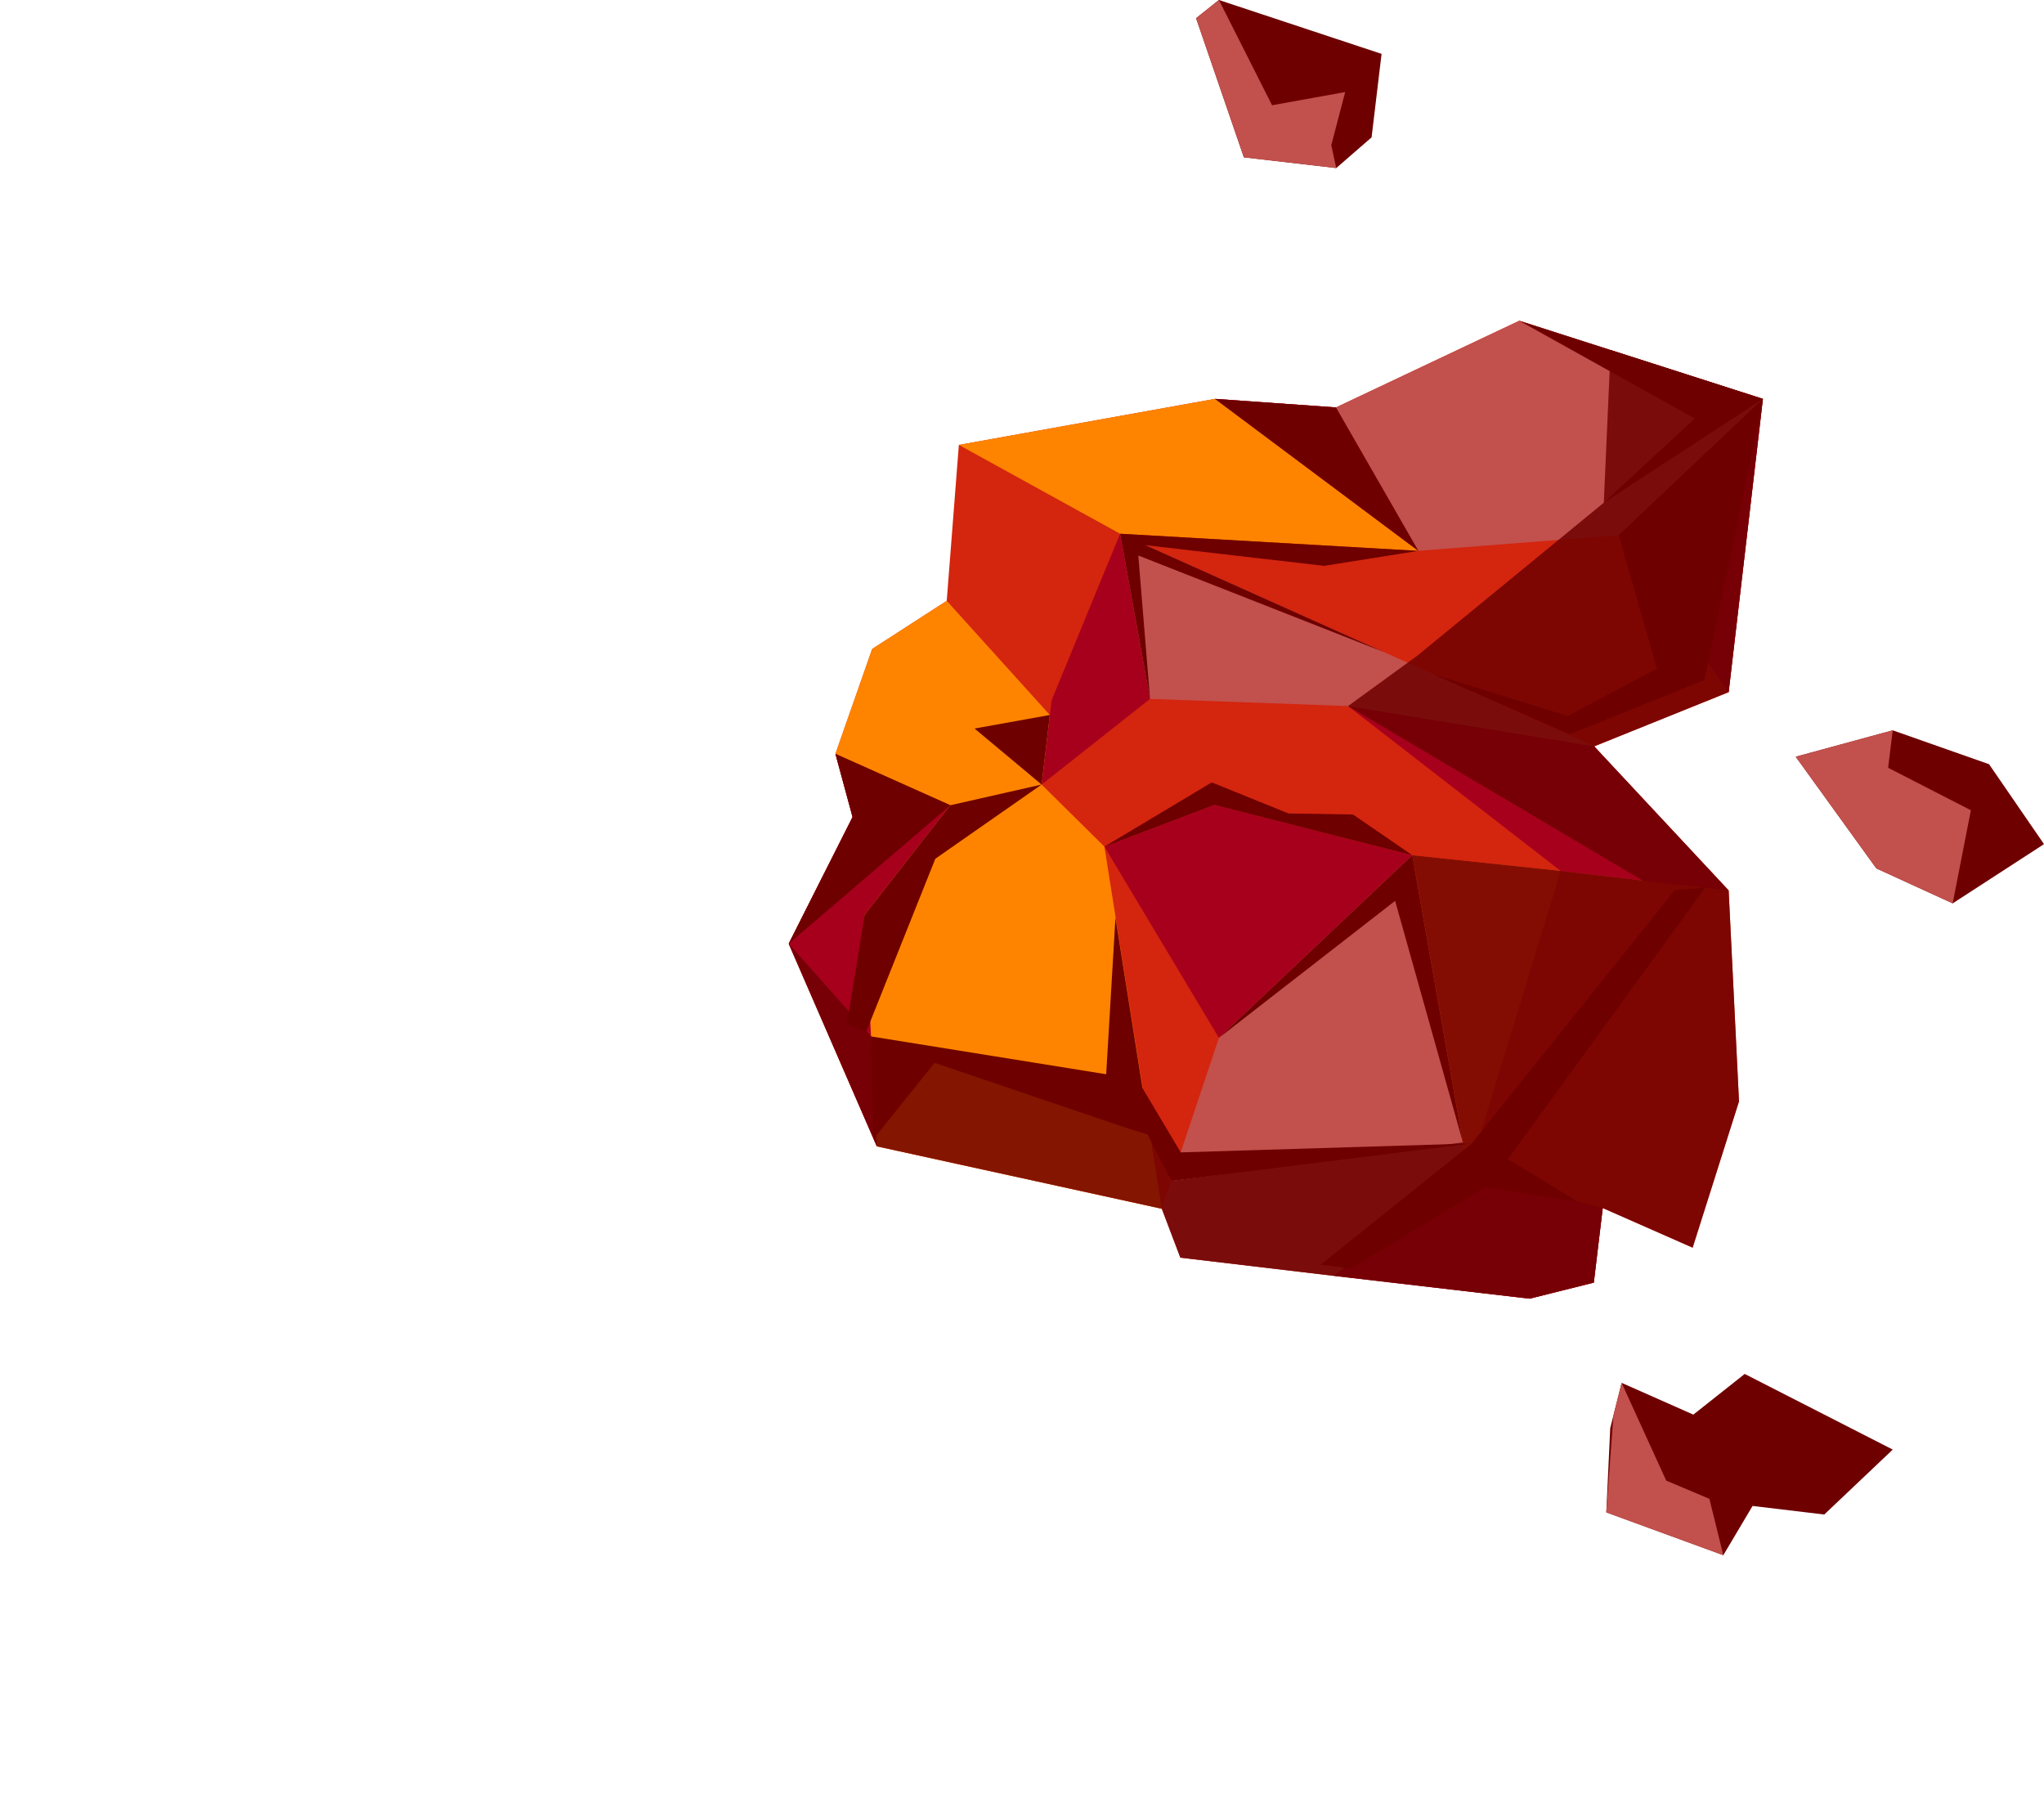 <svg xmlns="http://www.w3.org/2000/svg" xmlns:xlink="http://www.w3.org/1999/xlink" viewBox="0 0 57.3 50.93"><defs><style>.cls-1{mask:url(#mask);filter:url(#luminosity-noclip-15);}.cls-10,.cls-12,.cls-14,.cls-16,.cls-18,.cls-2,.cls-20,.cls-22,.cls-24,.cls-26,.cls-28,.cls-4,.cls-6,.cls-8{mix-blend-mode:multiply;}.cls-2{fill:url(#Безымянный_градиент_3);}.cls-3{mask:url(#mask-2);filter:url(#luminosity-noclip-20);}.cls-4{fill:url(#Безымянный_градиент_3-2);}.cls-5{mask:url(#mask-3);filter:url(#luminosity-noclip-21);}.cls-6{fill:url(#Безымянный_градиент_10);}.cls-7{mask:url(#mask-4);filter:url(#luminosity-noclip-22);}.cls-8{fill:url(#Безымянный_градиент_10-2);}.cls-9{mask:url(#mask-5);filter:url(#luminosity-noclip-23);}.cls-10{fill:url(#Безымянный_градиент_10-3);}.cls-11{mask:url(#mask-6);filter:url(#luminosity-noclip-24);}.cls-12{fill:url(#Безымянный_градиент_3-3);}.cls-13{mask:url(#mask-7);filter:url(#luminosity-noclip-16);}.cls-14{fill:url(#Безымянный_градиент_3-4);}.cls-15{mask:url(#mask-8);}.cls-16{fill:url(#Безымянный_градиент_76);}.cls-17{mask:url(#mask-9);filter:url(#luminosity-noclip-25);}.cls-18{fill:url(#Безымянный_градиент_101);}.cls-19{mask:url(#mask-10);filter:url(#luminosity-noclip-26);}.cls-20{fill:url(#Безымянный_градиент_3-5);}.cls-21{mask:url(#mask-11);filter:url(#luminosity-noclip-27);}.cls-22{fill:url(#Безымянный_градиент_3-6);}.cls-23{mask:url(#mask-12);filter:url(#luminosity-noclip-17);}.cls-24{fill:url(#Безымянный_градиент_10-4);}.cls-25{mask:url(#mask-13);filter:url(#luminosity-noclip-18);}.cls-26{fill:url(#Безымянный_градиент_10-5);}.cls-27{mask:url(#mask-14);filter:url(#luminosity-noclip-19);}.cls-28{fill:url(#Безымянный_градиент_10-6);}.cls-29{isolation:isolate;}.cls-30,.cls-48{fill:#6e0000;}.cls-31{fill:#c2504c;}.cls-32{mask:url(#mask-15);}.cls-33{fill:url(#Безымянный_градиент_6);}.cls-34{fill:#d4250e;}.cls-35{fill:#a7001d;}.cls-36{fill:#fe8400;}.cls-37{mask:url(#mask-16);}.cls-38{fill:url(#Безымянный_градиент_6-2);}.cls-39{mask:url(#mask-17);}.cls-40{fill:url(#Безымянный_градиент_6-3);}.cls-41{mask:url(#mask-18);}.cls-42{fill:url(#Безымянный_градиент_6-4);}.cls-43{fill:#fe5514;}.cls-44{mask:url(#mask-19);}.cls-45{fill:url(#Безымянный_градиент_6-5);}.cls-46{mask:url(#mask-20);}.cls-47{fill:url(#Безымянный_градиент_6-6);}.cls-48{opacity:0.84;}.cls-49{mask:url(#mask-21);}.cls-50{fill:url(#Безымянный_градиент_6-7);}.cls-51{mask:url(#mask-22);}.cls-52{fill:url(#Безымянный_градиент_6-8);}.cls-53{mask:url(#mask-23);}.cls-54{fill:url(#Безымянный_градиент_6-9);}.cls-55{mask:url(#mask-24);}.cls-56{fill:url(#Безымянный_градиент_6-10);}.cls-57{mask:url(#mask-25);}.cls-58{mask:url(#mask-26);}.cls-59{opacity:0.78;mix-blend-mode:color-dodge;fill:url(#Безымянный_градиент_8);}.cls-60{mask:url(#mask-27);}.cls-61{fill:url(#Безымянный_градиент_6-11);}.cls-62{mask:url(#mask-28);}.cls-63{fill:url(#Безымянный_градиент_6-12);}.cls-64{filter:url(#luminosity-noclip-14);}.cls-65{filter:url(#luminosity-noclip-13);}.cls-66{filter:url(#luminosity-noclip-12);}.cls-67{filter:url(#luminosity-noclip-11);}.cls-68{filter:url(#luminosity-noclip-10);}.cls-69{filter:url(#luminosity-noclip-9);}.cls-70{filter:url(#luminosity-noclip-8);}.cls-71{filter:url(#luminosity-noclip-7);}.cls-72{filter:url(#luminosity-noclip-6);}.cls-73{filter:url(#luminosity-noclip-5);}.cls-74{filter:url(#luminosity-noclip-4);}.cls-75{filter:url(#luminosity-noclip-3);}.cls-76{filter:url(#luminosity-noclip-2);}.cls-77{filter:url(#luminosity-noclip);}</style><filter id="luminosity-noclip" x="45.03" y="-8236.93" width="1.68" height="32766" filterUnits="userSpaceOnUse" color-interpolation-filters="sRGB"><feFlood flood-color="#fff" result="bg"/><feBlend in="SourceGraphic" in2="bg"/></filter><mask id="mask" x="45.03" y="-8236.93" width="1.68" height="32766" maskUnits="userSpaceOnUse"><g class="cls-77"/></mask><linearGradient id="Безымянный_градиент_3" x1="31.6" y1="47.55" x2="33.22" y2="50.21" gradientTransform="translate(18.73 -11.73) rotate(6.67)" gradientUnits="userSpaceOnUse"><stop offset="0"/><stop offset="1" stop-color="#fff"/></linearGradient><filter id="luminosity-noclip-2" x="24.24" y="-8236.93" width="24.22" height="32766" filterUnits="userSpaceOnUse" color-interpolation-filters="sRGB"><feFlood flood-color="#fff" result="bg"/><feBlend in="SourceGraphic" in2="bg"/></filter><mask id="mask-2" x="24.24" y="-8236.93" width="24.22" height="32766" maskUnits="userSpaceOnUse"><g class="cls-76"/></mask><linearGradient id="Безымянный_градиент_3-2" x1="17.67" y1="29.17" x2="23.74" y2="39.13" xlink:href="#Безымянный_градиент_3"/><filter id="luminosity-noclip-3" x="22.11" y="-8236.93" width="2.18" height="32766" filterUnits="userSpaceOnUse" color-interpolation-filters="sRGB"><feFlood flood-color="#fff" result="bg"/><feBlend in="SourceGraphic" in2="bg"/></filter><mask id="mask-3" x="22.11" y="-8236.93" width="2.18" height="32766" maskUnits="userSpaceOnUse"><g class="cls-75"/></mask><linearGradient id="Безымянный_градиент_10" x1="7.79" y1="38.63" x2="10.24" y2="38.63" gradientTransform="translate(18.73 -11.73) rotate(6.67)" gradientUnits="userSpaceOnUse"><stop offset="0" stop-color="#fff"/><stop offset="1"/></linearGradient><filter id="luminosity-noclip-4" x="24.49" y="-8236.93" width="7.48" height="32766" filterUnits="userSpaceOnUse" color-interpolation-filters="sRGB"><feFlood flood-color="#fff" result="bg"/><feBlend in="SourceGraphic" in2="bg"/></filter><mask id="mask-4" x="24.49" y="-8236.93" width="7.48" height="32766" maskUnits="userSpaceOnUse"><g class="cls-74"/></mask><linearGradient id="Безымянный_градиент_10-2" x1="10.78" y1="43.17" x2="18.43" y2="43.17" xlink:href="#Безымянный_градиент_10"/><filter id="luminosity-noclip-5" x="32.99" y="-8236.93" width="16.43" height="32766" filterUnits="userSpaceOnUse" color-interpolation-filters="sRGB"><feFlood flood-color="#fff" result="bg"/><feBlend in="SourceGraphic" in2="bg"/></filter><mask id="mask-5" x="32.99" y="-8236.93" width="16.43" height="32766" maskUnits="userSpaceOnUse"><g class="cls-73"/></mask><linearGradient id="Безымянный_градиент_10-3" x1="18.23" y1="43.17" x2="38.96" y2="26.38" xlink:href="#Безымянный_градиент_10"/><filter id="luminosity-noclip-6" x="23.42" y="-8236.93" width="21.54" height="32766" filterUnits="userSpaceOnUse" color-interpolation-filters="sRGB"><feFlood flood-color="#fff" result="bg"/><feBlend in="SourceGraphic" in2="bg"/></filter><mask id="mask-6" x="23.42" y="-8236.93" width="21.54" height="32766" maskUnits="userSpaceOnUse"><g class="cls-72"/></mask><linearGradient id="Безымянный_градиент_3-3" x1="14.74" y1="20.75" x2="19.66" y2="28.82" xlink:href="#Безымянный_градиент_3"/><filter id="luminosity-noclip-7" x="24.24" y="-8236.93" width="8.32" height="32766" filterUnits="userSpaceOnUse" color-interpolation-filters="sRGB"><feFlood flood-color="#fff" result="bg"/><feBlend in="SourceGraphic" in2="bg"/></filter><mask id="mask-7" x="24.24" y="-8236.93" width="8.32" height="32766" maskUnits="userSpaceOnUse"><g class="cls-71"/></mask><linearGradient id="Безымянный_градиент_3-4" x1="11.73" y1="35.32" x2="17.44" y2="44.68" xlink:href="#Безымянный_градиент_3"/><filter id="luminosity-noclip-8" x="0" y="-8236.93" width="46.28" height="32766" filterUnits="userSpaceOnUse" color-interpolation-filters="sRGB"><feFlood flood-color="#fff" result="bg"/><feBlend in="SourceGraphic" in2="bg"/></filter><mask id="mask-8" x="0" y="-8236.93" width="46.28" height="32766" maskUnits="userSpaceOnUse"><g class="cls-70"/></mask><radialGradient id="Безымянный_градиент_76" cx="-41.75" cy="10.63" r="24.49" gradientTransform="translate(64.66 35.9) rotate(23.6)" gradientUnits="userSpaceOnUse"><stop offset="0" stop-color="#fff"/><stop offset="0.78"/></radialGradient><filter id="luminosity-noclip-9" x="0" y="-8236.93" width="46.28" height="32766" filterUnits="userSpaceOnUse" color-interpolation-filters="sRGB"><feFlood flood-color="#fff" result="bg"/><feBlend in="SourceGraphic" in2="bg"/></filter><mask id="mask-9" x="0" y="-8236.93" width="46.28" height="32766" maskUnits="userSpaceOnUse"><g class="cls-69"/></mask><radialGradient id="Безымянный_градиент_101" cx="-41.52" cy="9.81" r="24.26" gradientTransform="translate(57.12 2.61) rotate(-23.99)" xlink:href="#Безымянный_градиент_10"/><filter id="luminosity-noclip-10" x="52.6" y="-8236.93" width="2.64" height="32766" filterUnits="userSpaceOnUse" color-interpolation-filters="sRGB"><feFlood flood-color="#fff" result="bg"/><feBlend in="SourceGraphic" in2="bg"/></filter><mask id="mask-10" x="52.6" y="-8236.93" width="2.64" height="32766" maskUnits="userSpaceOnUse"><g class="cls-68"/></mask><linearGradient id="Безымянный_градиент_3-5" x1="37.88" y1="29.03" x2="40.08" y2="32.62" xlink:href="#Безымянный_градиент_3"/><filter id="luminosity-noclip-11" x="33.53" y="-8236.93" width="2.13" height="32766" filterUnits="userSpaceOnUse" color-interpolation-filters="sRGB"><feFlood flood-color="#fff" result="bg"/><feBlend in="SourceGraphic" in2="bg"/></filter><mask id="mask-11" x="33.53" y="-8236.93" width="2.13" height="32766" maskUnits="userSpaceOnUse"><g class="cls-67"/></mask><linearGradient id="Безымянный_градиент_3-6" x1="16.23" y1="10.15" x2="18.47" y2="13.82" xlink:href="#Безымянный_градиент_3"/><filter id="luminosity-noclip-12" x="23.42" y="-8236.93" width="6.01" height="32766" filterUnits="userSpaceOnUse" color-interpolation-filters="sRGB"><feFlood flood-color="#fff" result="bg"/><feBlend in="SourceGraphic" in2="bg"/></filter><mask id="mask-12" x="23.42" y="-8236.93" width="6.01" height="32766" maskUnits="userSpaceOnUse"><g class="cls-66"/></mask><linearGradient id="Безымянный_градиент_10-4" x1="9.83" y1="28.65" x2="12.66" y2="33.29" xlink:href="#Безымянный_градиент_10"/><filter id="luminosity-noclip-13" x="37.45" y="-8236.93" width="7.94" height="32766" filterUnits="userSpaceOnUse" color-interpolation-filters="sRGB"><feFlood flood-color="#fff" result="bg"/><feBlend in="SourceGraphic" in2="bg"/></filter><mask id="mask-13" x="37.45" y="-8236.93" width="7.94" height="32766" maskUnits="userSpaceOnUse"><g class="cls-65"/></mask><linearGradient id="Безымянный_градиент_10-5" x1="23.69" y1="19.29" x2="27.14" y2="24.95" xlink:href="#Безымянный_градиент_10"/><filter id="luminosity-noclip-14" x="22.11" y="-8236.93" width="23.04" height="32766" filterUnits="userSpaceOnUse" color-interpolation-filters="sRGB"><feFlood flood-color="#fff" result="bg"/><feBlend in="SourceGraphic" in2="bg"/></filter><mask id="mask-14" x="22.11" y="-8236.93" width="23.04" height="32766" maskUnits="userSpaceOnUse"><g class="cls-64"/></mask><linearGradient id="Безымянный_градиент_10-6" x1="14.06" y1="21.17" x2="22.86" y2="35.6" xlink:href="#Безымянный_градиент_10"/><filter id="luminosity-noclip-15" x="45.03" y="38.76" width="1.68" height="3.63" filterUnits="userSpaceOnUse" color-interpolation-filters="sRGB"><feFlood flood-color="#fff" result="bg"/><feBlend in="SourceGraphic" in2="bg"/></filter><mask id="mask-15" x="45.03" y="38.76" width="1.68" height="3.63" maskUnits="userSpaceOnUse"><g class="cls-1"><polygon class="cls-2" points="45.03 42.39 46.71 41.5 45.46 38.76 45.03 42.39"/></g></mask><linearGradient id="Безымянный_градиент_6" x1="31.6" y1="47.55" x2="33.22" y2="50.21" gradientTransform="translate(18.73 -11.73) rotate(6.67)" gradientUnits="userSpaceOnUse"><stop offset="0" stop-color="#fff"/><stop offset="1" stop-color="#fff"/></linearGradient><filter id="luminosity-noclip-16" x="24.24" y="23.73" width="8.32" height="10.16" filterUnits="userSpaceOnUse" color-interpolation-filters="sRGB"><feFlood flood-color="#fff" result="bg"/><feBlend in="SourceGraphic" in2="bg"/></filter><mask id="mask-16" x="24.24" y="23.73" width="8.32" height="10.16" maskUnits="userSpaceOnUse"><g class="cls-13"><polygon class="cls-14" points="24.58 32.13 24.24 25.64 30.96 23.73 32.57 33.88 24.58 32.13"/></g></mask><linearGradient id="Безымянный_градиент_6-2" x1="11.73" y1="35.32" x2="17.44" y2="44.68" xlink:href="#Безымянный_градиент_6"/><filter id="luminosity-noclip-17" x="23.42" y="18.19" width="6.01" height="4.38" filterUnits="userSpaceOnUse" color-interpolation-filters="sRGB"><feFlood flood-color="#fff" result="bg"/><feBlend in="SourceGraphic" in2="bg"/></filter><mask id="mask-17" x="23.42" y="18.19" width="6.01" height="4.38" maskUnits="userSpaceOnUse"><g class="cls-23"><polygon class="cls-24" points="24.45 18.19 29.43 20.04 29.2 21.99 26.64 22.57 23.42 21.13 24.45 18.19"/></g></mask><linearGradient id="Безымянный_градиент_6-3" x1="9.83" y1="28.65" x2="12.66" y2="33.29" xlink:href="#Безымянный_градиент_6"/><filter id="luminosity-noclip-18" x="37.45" y="8.99" width="7.94" height="6.46" filterUnits="userSpaceOnUse" color-interpolation-filters="sRGB"><feFlood flood-color="#fff" result="bg"/><feBlend in="SourceGraphic" in2="bg"/></filter><mask id="mask-18" x="37.45" y="8.99" width="7.94" height="6.46" maskUnits="userSpaceOnUse"><g class="cls-25"><polygon class="cls-26" points="42.59 8.99 45.38 15 39.76 15.44 37.45 11.42 42.59 8.99"/></g></mask><linearGradient id="Безымянный_градиент_6-4" x1="23.69" y1="19.29" x2="27.14" y2="24.95" xlink:href="#Безымянный_градиент_6"/><filter id="luminosity-noclip-19" x="22.11" y="8.99" width="23.04" height="23.15" filterUnits="userSpaceOnUse" color-interpolation-filters="sRGB"><feFlood flood-color="#fff" result="bg"/><feBlend in="SourceGraphic" in2="bg"/></filter><mask id="mask-19" x="22.11" y="8.99" width="23.04" height="23.15" maskUnits="userSpaceOnUse"><g class="cls-27"><polygon class="cls-28" points="24.58 32.13 22.11 26.45 23.9 22.9 23.42 21.13 24.45 18.19 26.54 16.84 26.88 12.47 34.06 11.18 37.45 11.42 42.59 8.99 45.15 9.81 42.8 9.92 37.77 12.15 35.13 11.98 28.19 13.36 27.22 17.59 25.09 18.43 24.7 21.71 24.25 22.95 23.2 27.68 24.58 32.13"/></g></mask><linearGradient id="Безымянный_градиент_6-5" x1="14.06" y1="21.17" x2="22.86" y2="35.6" xlink:href="#Безымянный_градиент_6"/><filter id="luminosity-noclip-20" x="24.24" y="19.59" width="24.22" height="12.26" filterUnits="userSpaceOnUse" color-interpolation-filters="sRGB"><feFlood flood-color="#fff" result="bg"/><feBlend in="SourceGraphic" in2="bg"/></filter><mask id="mask-20" x="24.24" y="19.59" width="24.22" height="12.26" maskUnits="userSpaceOnUse"><g class="cls-3"><polygon class="cls-4" points="44.69 20.92 37.79 19.79 32.24 19.59 29.2 21.99 26.64 22.57 24.24 25.64 24.42 29.05 32.24 31.84 30.96 23.73 34.04 22.56 39.59 23.97 48.46 24.96 44.69 20.92"/></g></mask><linearGradient id="Безымянный_градиент_6-6" x1="17.67" y1="29.17" x2="23.74" y2="39.13" xlink:href="#Безымянный_градиент_6"/><filter id="luminosity-noclip-21" x="22.11" y="26.45" width="2.18" height="2.45" filterUnits="userSpaceOnUse" color-interpolation-filters="sRGB"><feFlood flood-color="#fff" result="bg"/><feBlend in="SourceGraphic" in2="bg"/></filter><mask id="mask-21" x="22.11" y="26.45" width="2.18" height="2.45" maskUnits="userSpaceOnUse"><g class="cls-5"><polygon class="cls-6" points="23.74 28.71 24.29 28.9 22.11 26.45 22.47 27.28 23.74 28.71"/></g></mask><linearGradient id="Безымянный_градиент_6-7" x1="7.79" y1="38.63" x2="10.24" y2="38.63" xlink:href="#Безымянный_градиент_6"/><filter id="luminosity-noclip-22" x="24.49" y="31.92" width="7.48" height="1.83" filterUnits="userSpaceOnUse" color-interpolation-filters="sRGB"><feFlood flood-color="#fff" result="bg"/><feBlend in="SourceGraphic" in2="bg"/></filter><mask id="mask-22" x="24.49" y="31.92" width="7.48" height="1.83" maskUnits="userSpaceOnUse"><g class="cls-7"><polygon class="cls-8" points="31.89 33.54 24.49 31.92 24.58 32.13 31.97 33.75 31.89 33.54"/></g></mask><linearGradient id="Безымянный_градиент_6-8" x1="10.78" y1="43.17" x2="18.43" y2="43.17" xlink:href="#Безымянный_градиент_6"/><filter id="luminosity-noclip-23" x="32.99" y="10.96" width="16.43" height="25.44" filterUnits="userSpaceOnUse" color-interpolation-filters="sRGB"><feFlood flood-color="#fff" result="bg"/><feBlend in="SourceGraphic" in2="bg"/></filter><mask id="mask-23" x="32.99" y="10.96" width="16.43" height="25.44" maskUnits="userSpaceOnUse"><g class="cls-9"><polygon class="cls-10" points="48.46 24.96 44.69 20.92 48.46 19.4 49.42 11.18 48.73 10.96 47.78 19.06 44.01 20.58 47.78 24.62 48.07 30.53 46.77 34.63 44.25 33.52 44 35.61 42.2 36.06 36.71 35.41 32.99 34.98 33.09 35.25 37.38 35.76 42.88 36.4 44.68 35.95 44.93 33.86 47.45 34.97 48.75 30.87 48.46 24.96"/></g></mask><linearGradient id="Безымянный_градиент_6-9" x1="18.23" y1="43.17" x2="38.96" y2="26.38" xlink:href="#Безымянный_градиент_6"/><filter id="luminosity-noclip-24" x="23.42" y="8.99" width="21.54" height="12.15" filterUnits="userSpaceOnUse" color-interpolation-filters="sRGB"><feFlood flood-color="#fff" result="bg"/><feBlend in="SourceGraphic" in2="bg"/></filter><mask id="mask-24" x="23.42" y="8.99" width="21.54" height="12.15" maskUnits="userSpaceOnUse"><g class="cls-11"><polygon class="cls-12" points="23.42 21.13 29.43 20.04 31.4 14.96 39.76 15.44 43.69 15.13 44.96 14.09 42.59 8.99 37.45 11.42 34.06 11.18 26.88 12.47 26.54 16.84 24.45 18.19 23.42 21.13"/></g></mask><linearGradient id="Безымянный_градиент_6-10" x1="14.74" y1="20.75" x2="19.66" y2="28.82" xlink:href="#Безымянный_градиент_6"/><mask id="mask-25" x="0" y="4.66" width="46.28" height="46.28" maskUnits="userSpaceOnUse"><g class="cls-15"><circle class="cls-16" cx="23.14" cy="27.8" r="23.13" transform="translate(-12.99 26.14) rotate(-47.6)"/></g></mask><filter id="luminosity-noclip-25" x="0" y="4.67" width="46.28" height="46.26" filterUnits="userSpaceOnUse" color-interpolation-filters="sRGB"><feFlood flood-color="#fff" result="bg"/><feBlend in="SourceGraphic" in2="bg"/></filter><mask id="mask-26" x="0" y="4.67" width="46.28" height="46.26" maskUnits="userSpaceOnUse"><g class="cls-17"><path class="cls-18" d="M43.62,17A23.13,23.13,0,1,1,15.13,6.1,23.13,23.13,0,0,1,43.62,17Z"/></g></mask><radialGradient id="Безымянный_градиент_8" cx="-41.52" cy="9.81" r="24.26" gradientTransform="translate(57.12 2.61) rotate(-23.99)" gradientUnits="userSpaceOnUse"><stop offset="0" stop-color="#ffe11d"/><stop offset="1"/></radialGradient><filter id="luminosity-noclip-26" x="52.6" y="21.52" width="2.64" height="3.81" filterUnits="userSpaceOnUse" color-interpolation-filters="sRGB"><feFlood flood-color="#fff" result="bg"/><feBlend in="SourceGraphic" in2="bg"/></filter><mask id="mask-27" x="52.6" y="21.52" width="2.64" height="3.81" maskUnits="userSpaceOnUse"><g class="cls-19"><polygon class="cls-20" points="52.6 24.34 52.93 21.52 55.25 22.71 54.74 25.32 52.6 24.34"/></g></mask><linearGradient id="Безымянный_градиент_6-11" x1="37.88" y1="29.03" x2="40.08" y2="32.62" xlink:href="#Безымянный_градиент_6"/><filter id="luminosity-noclip-27" x="33.53" y="0" width="2.13" height="4.41" filterUnits="userSpaceOnUse" color-interpolation-filters="sRGB"><feFlood flood-color="#fff" result="bg"/><feBlend in="SourceGraphic" in2="bg"/></filter><mask id="mask-28" x="33.53" y="0" width="2.13" height="4.41" maskUnits="userSpaceOnUse"><g class="cls-21"><polygon class="cls-22" points="35.66 2.95 34.87 4.41 33.53 0.51 34.17 0 35.66 2.95"/></g></mask><linearGradient id="Безымянный_градиент_6-12" x1="16.23" y1="10.15" x2="18.47" y2="13.82" xlink:href="#Безымянный_градиент_6"/></defs><g class="cls-29"><g id="Слой_2" data-name="Слой 2"><g id="interior"><polygon class="cls-30" points="45.14 40.03 45.46 38.76 47.47 39.65 48.91 38.51 53.06 40.63 51.14 42.45 49.13 42.21 48.31 43.59 45.03 42.39 45.14 40.03"/><polygon class="cls-31" points="48.31 43.59 47.92 42.01 46.71 41.5 45.46 38.76 45.23 39.67 45.03 42.39 48.31 43.59"/><g class="cls-32"><polygon class="cls-33" points="45.03 42.39 46.71 41.5 45.46 38.76 45.03 42.39"/></g><polygon class="cls-34" points="34.06 11.18 26.88 12.47 26.54 16.84 24.45 18.19 23.42 21.13 23.9 22.9 22.11 26.45 24.58 32.13 32.57 33.88 33.09 35.25 38.37 35.87 42.88 36.4 44.68 35.95 44.93 33.86 47.45 34.97 48.75 30.87 48.46 24.96 44.69 20.92 48.46 19.4 49.42 11.18 42.59 8.99 37.45 11.42 34.06 11.18"/><polygon class="cls-35" points="24.58 32.13 25.55 25.38 26.64 22.57 25.17 21.21 23.42 21.13 23.9 22.9 22.11 26.45 24.58 32.13"/><polygon class="cls-35" points="44.93 33.86 41.16 32.89 37.38 35.76 42.88 36.4 44.68 35.95 44.93 33.86"/><polygon class="cls-35" points="48.46 24.96 43.75 24.41 37.79 19.79 44.69 20.92 48.46 24.96"/><polygon class="cls-35" points="34.06 11.18 39.76 15.44 37.45 11.42 34.06 11.18"/><polygon class="cls-35" points="49.42 11.18 45.38 15 48.46 19.4 49.42 11.18"/><polygon class="cls-35" points="29.2 21.99 32.24 19.59 31.4 14.96 29.48 19.63 29.2 21.99"/><polygon class="cls-35" points="30.96 23.73 34.04 22.56 39.59 23.97 34.17 29.09 30.96 23.73"/><polygon class="cls-31" points="45.38 15 39.76 15.44 37.45 11.42 42.59 8.99 49.42 11.18 45.38 15"/><polygon class="cls-31" points="33.09 35.25 32.57 33.88 34.17 29.09 39.59 23.97 41.16 32.89 37.38 35.76 33.09 35.25"/><polygon class="cls-31" points="32.24 19.59 37.79 19.79 44.69 20.92 31.4 14.96 32.24 19.59"/><polygon class="cls-36" points="24.58 32.13 24.24 25.64 26.64 22.57 23.42 21.13 24.45 18.19 26.54 16.84 29.43 20.04 29.2 21.99 30.96 23.73 32.57 33.88 24.58 32.13"/><polygon class="cls-36" points="26.88 12.47 31.4 14.96 39.76 15.44 34.06 11.18 26.88 12.47"/><g class="cls-37"><polygon class="cls-38" points="24.58 32.13 24.24 25.64 30.96 23.73 32.57 33.88 24.58 32.13"/></g><g class="cls-39"><polygon class="cls-40" points="24.45 18.19 29.43 20.04 29.2 21.99 26.64 22.57 23.42 21.13 24.45 18.19"/></g><g class="cls-41"><polygon class="cls-42" points="42.59 8.99 45.38 15 39.76 15.44 37.45 11.42 42.59 8.99"/></g><polygon class="cls-43" points="39.59 23.97 43.75 24.41 41.16 32.89 39.59 23.97"/><g class="cls-44"><polygon class="cls-45" points="24.58 32.13 22.11 26.45 23.9 22.9 23.42 21.13 24.45 18.19 26.54 16.84 26.88 12.47 34.06 11.18 37.45 11.42 42.59 8.99 45.15 9.81 42.8 9.92 37.77 12.15 35.13 11.98 28.19 13.36 27.22 17.59 25.09 18.43 24.7 21.71 24.25 22.95 23.2 27.68 24.58 32.13"/></g><g class="cls-46"><polygon class="cls-47" points="44.69 20.92 37.79 19.79 32.24 19.59 29.2 21.99 26.64 22.57 24.24 25.64 24.42 29.05 32.24 31.84 30.96 23.73 34.04 22.56 39.59 23.97 48.46 24.96 44.69 20.92"/></g><polygon class="cls-48" points="22.11 26.45 24.42 29.05 32.24 31.84 32.83 33.1 41.01 32.02 39.59 23.97 43.75 24.41 46.05 24.68 37.79 19.79 39.73 18.38 44.96 14.09 45.15 9.81 49.42 11.18 48.46 19.4 44.69 20.92 48.46 24.96 48.75 30.87 47.45 34.97 44.93 33.86 44.68 35.95 42.88 36.4 37.38 35.76 33.09 35.25 32.57 33.88 24.58 32.13 22.11 26.45"/><g class="cls-49"><polygon class="cls-50" points="23.74 28.71 24.29 28.9 22.11 26.45 22.47 27.28 23.74 28.71"/></g><g class="cls-51"><polygon class="cls-52" points="31.89 33.54 24.49 31.92 24.58 32.13 31.97 33.75 31.89 33.54"/></g><g class="cls-53"><polygon class="cls-54" points="48.46 24.96 44.69 20.92 48.46 19.4 49.42 11.18 48.73 10.96 47.78 19.06 44.01 20.58 47.78 24.62 48.07 30.53 46.77 34.63 44.25 33.52 44 35.61 42.2 36.06 36.71 35.41 32.99 34.98 33.09 35.25 37.38 35.76 42.88 36.4 44.68 35.95 44.93 33.86 47.45 34.97 48.75 30.87 48.46 24.96"/></g><g class="cls-55"><polygon class="cls-56" points="23.42 21.13 29.43 20.04 31.4 14.96 39.76 15.44 43.69 15.13 44.96 14.09 42.59 8.99 37.45 11.42 34.06 11.18 26.88 12.47 26.54 16.84 24.45 18.19 23.42 21.13"/></g><polygon class="cls-30" points="34.17 29.09 39.11 25.25 41.01 32.02 39.59 23.97 34.17 29.09"/><polygon class="cls-30" points="30.96 23.73 33.97 21.93 36.12 22.8 37.93 22.83 39.59 23.97 34.04 22.56 30.96 23.73"/><polygon class="cls-30" points="24.49 31.92 24.42 29.05 31.01 30.11 31.27 25.72 32.24 31.84 26.2 29.79 24.49 31.92"/><polygon class="cls-30" points="32.24 19.59 31.91 15.57 38.78 18.27 32.11 15.28 37.12 15.86 39.76 15.44 31.4 14.96 32.24 19.59"/><polygon class="cls-30" points="27.32 20.42 29.2 21.99 29.43 20.04 27.32 20.42"/><polygon class="cls-30" points="49.42 11.18 45.38 15 46.45 18.74 43.95 20.07 40.18 18.9 44.01 20.58 47.78 19.06 49.42 11.18"/><polygon class="cls-30" points="46.95 24.95 41.26 32.05 37.02 35.45 37.87 35.55 41.63 33.27 44.23 33.68 42.27 32.49 47.8 24.88 46.95 24.95"/><polygon class="cls-30" points="32.01 30.47 33.1 32.3 41.26 32.05 32.83 33.1 32.06 31.58 32.01 30.47"/><polygon class="cls-30" points="23.74 28.71 24.24 25.64 26.64 22.57 29.2 21.99 26.22 24.07 24.29 28.9 23.74 28.71"/><polygon class="cls-30" points="34.06 11.18 37.45 11.42 39.76 15.44 34.06 11.18"/><polygon class="cls-30" points="49.42 11.18 42.59 8.99 47.51 11.73 44.96 14.09 49.42 11.18"/><polygon class="cls-30" points="23.42 21.13 23.9 22.9 22.11 26.45 26.64 22.57 23.42 21.13"/><g class="cls-57"><g class="cls-58"><path class="cls-59" d="M43.62,17A23.13,23.13,0,1,1,15.13,6.1,23.13,23.13,0,0,1,43.62,17Z"/></g></g><polygon class="cls-30" points="52.6 24.34 50.34 21.21 53.06 20.47 55.76 21.42 57.3 23.66 54.74 25.32 52.6 24.34"/><polygon class="cls-31" points="50.34 21.21 53.06 20.47 52.93 21.52 55.25 22.71 54.74 25.32 52.6 24.34 50.34 21.21"/><g class="cls-60"><polygon class="cls-61" points="52.6 24.34 52.93 21.52 55.25 22.71 54.74 25.32 52.6 24.34"/></g><polygon class="cls-30" points="33.53 0.51 34.87 4.41 37.46 4.71 38.45 3.85 38.73 1.51 34.17 0 33.53 0.51"/><polygon class="cls-31" points="34.17 0 35.66 2.95 37.71 2.58 37.32 4.07 37.46 4.71 34.87 4.41 33.53 0.51 34.17 0"/><g class="cls-62"><polygon class="cls-63" points="35.66 2.95 34.87 4.41 33.53 0.51 34.17 0 35.66 2.95"/></g></g></g></g></svg>